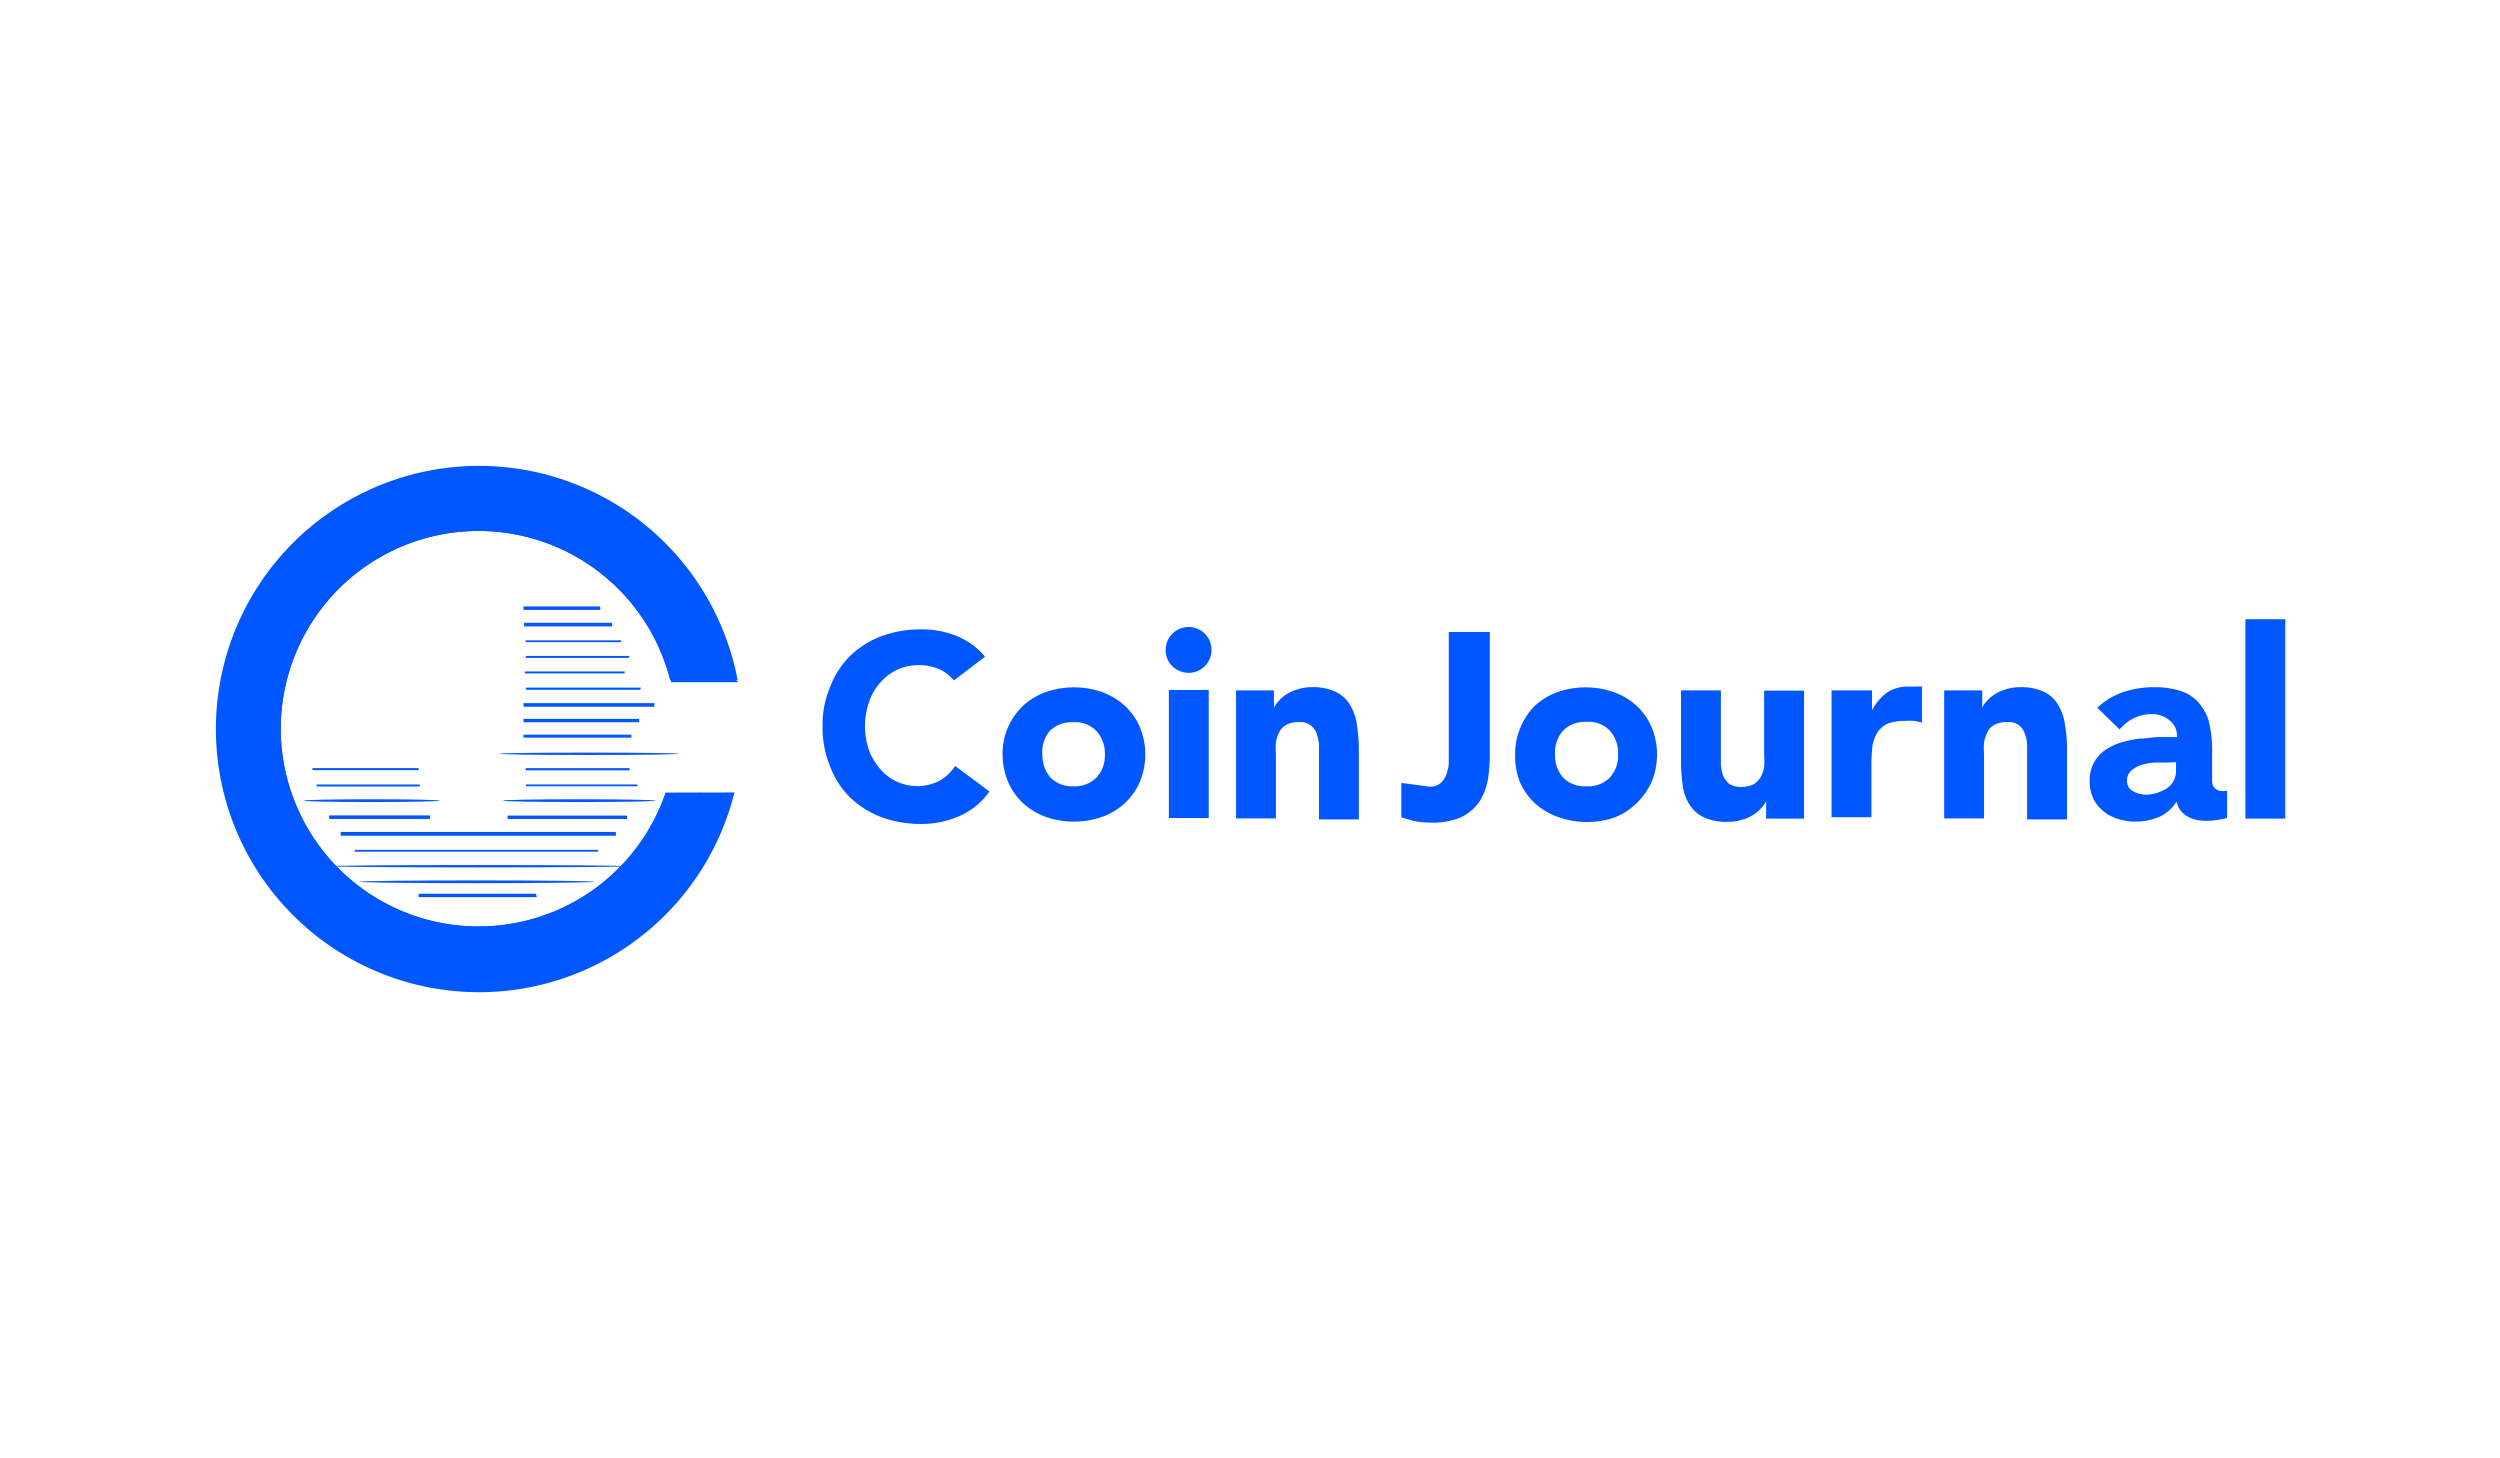 <svg id="Layer_1" data-name="Layer 1" xmlns="http://www.w3.org/2000/svg" viewBox="0 0 125.4 73.11"><defs><style>.cls-1{fill:#0057ff;}</style></defs><path class="cls-1" d="M30.9,41.92H17.09v-.19h13.8Z"/><path class="cls-1" d="M26.25,35.27h6.57v.18H26.27Z"/><path class="cls-1" d="M30,42.72H17.79v-.09H30Z"/><path class="cls-1" d="M25.46,40.91h6v.17h-6Z"/><path class="cls-1" d="M26.25,36.06h5.81l0,.17H26.27Z"/><path class="cls-1" d="M26.93,45H21v-.17h5.88Z"/><path class="cls-1" d="M26.26,36.85h5.41V37H26.25Z"/><ellipse class="cls-1" cx="24" cy="43.45" rx="7.43" ry="0.06"/><path class="cls-1" d="M16.51,40.9h5.06v.18H16.52Z"/><path class="cls-1" d="M30.71,31.42H26.29v-.18h4.41Z"/><ellipse class="cls-1" cx="23.91" cy="44.23" rx="5.91" ry="0.07"/><path class="cls-1" d="M26.25,30.42h3.86v.17H26.26Z"/><ellipse class="cls-1" cx="29.55" cy="37.81" rx="4.52" ry="0.06"/><path class="cls-1" d="M32.11,34.6H26.39v-.11h5.76Z"/><path class="cls-1" d="M32,39.44H26.38v-.09h5.56Z"/><ellipse class="cls-1" cx="29.05" cy="40.16" rx="3.84" ry="0.07"/><path class="cls-1" d="M15.67,38.53H21v.1H15.68Z"/><path class="cls-1" d="M26.38,38.53h5.2v.11H26.36Z"/><path class="cls-1" d="M21.06,39.45H15.88v-.1h5.18Z"/><path class="cls-1" d="M26.39,32.9h5.17V33h-5.2Z"/><path class="cls-1" d="M31.33,33.78h-5v-.1h5Z"/><path class="cls-1" d="M26.36,32.12h4.79v.09H26.37Z"/><ellipse class="cls-1" cx="18.65" cy="40.16" rx="3.42" ry="0.07"/><path class="cls-1" d="M33.39,39.76a9.92,9.92,0,1,1,.23-5.64H37a13.2,13.2,0,1,0-.16,5.63Z"/><path class="cls-1" d="M33.39,39.76a9.92,9.92,0,1,1,.23-5.64h1.8a11.64,11.64,0,1,0-.19,5.65H33.39Z"/><polygon class="cls-1" points="34.49 31.42 33.64 34.22 37.03 34.22 34.49 31.42"/><polygon class="cls-1" points="34.13 42.36 33.35 39.85 36.81 39.85 34.13 42.36"/><path class="cls-1" d="M47.85,34.13a2.11,2.11,0,0,0-.75-.57,2.62,2.62,0,0,0-1-.2,2.54,2.54,0,0,0-1.93.86,2.78,2.78,0,0,0-.58,1,3.69,3.69,0,0,0,0,2.41,2.87,2.87,0,0,0,.57.95,2.44,2.44,0,0,0,.83.63,2.49,2.49,0,0,0,1,.22,2.42,2.42,0,0,0,1.12-.26,2.22,2.22,0,0,0,.8-.75l1.72,1.28a3.59,3.59,0,0,1-1.5,1.23,4.71,4.71,0,0,1-1.89.4,5.78,5.78,0,0,1-2-.33,4.67,4.67,0,0,1-1.6-1,4.32,4.32,0,0,1-1-1.55,5.13,5.13,0,0,1-.38-2,4.92,4.92,0,0,1,.38-2,4.5,4.5,0,0,1,1-1.55,4.67,4.67,0,0,1,1.6-1,5.78,5.78,0,0,1,2-.33,4.65,4.65,0,0,1,.83.07,5,5,0,0,1,.84.23,4.19,4.19,0,0,1,.81.43,3.8,3.8,0,0,1,.69.64Z"/><path class="cls-1" d="M50.29,37.84a3.28,3.28,0,0,1,.28-1.38,3.32,3.32,0,0,1,.76-1.07,3.39,3.39,0,0,1,1.14-.68,4.33,4.33,0,0,1,2.8,0,3.49,3.49,0,0,1,1.14.68,3.12,3.12,0,0,1,.76,1.07,3.59,3.59,0,0,1,0,2.77,3.32,3.32,0,0,1-.76,1.07,3.39,3.39,0,0,1-1.14.68,4.33,4.33,0,0,1-2.8,0,3.49,3.49,0,0,1-1.14-.68,3.22,3.22,0,0,1-.76-1.07A3.63,3.63,0,0,1,50.29,37.84Zm2,0A1.69,1.69,0,0,0,52.69,39a1.52,1.52,0,0,0,1.18.44A1.5,1.5,0,0,0,55,39a1.61,1.61,0,0,0,.42-1.18A1.65,1.65,0,0,0,55,36.67a1.45,1.45,0,0,0-1.17-.44,1.55,1.55,0,0,0-1.18.44A1.69,1.69,0,0,0,52.28,37.84Z"/><path class="cls-1" d="M58.47,32.61a1.15,1.15,0,1,1,1.15,1.14,1.18,1.18,0,0,1-.81-.33A1.09,1.09,0,0,1,58.47,32.61Zm.16,2h2v6.42h-2Z"/><path class="cls-1" d="M62,34.63h1.9v.87h0a1.47,1.47,0,0,1,.27-.37,1.45,1.45,0,0,1,.41-.33,1.83,1.83,0,0,1,.54-.23,2.05,2.05,0,0,1,.65-.1,2.65,2.65,0,0,1,1.22.23,1.62,1.62,0,0,1,.72.65,2.53,2.53,0,0,1,.35,1,8.12,8.12,0,0,1,.1,1.21v3.54h-2V37.91c0-.18,0-.38,0-.57a2.57,2.57,0,0,0-.12-.55.85.85,0,0,0-.89-.57,1.33,1.33,0,0,0-.62.13.86.86,0,0,0-.36.37,1.59,1.59,0,0,0-.17.52,4.1,4.1,0,0,0,0,.62v3.19H62V34.63Z"/><path class="cls-1" d="M70.29,39.27V41l.63.18a4.45,4.45,0,0,0,.81.08A3.56,3.56,0,0,0,73.27,41a2.37,2.37,0,0,0,.91-.75,3,3,0,0,0,.44-1.08,7.66,7.66,0,0,0,.11-1.26V31.7H72.67v6c0,.18,0,.37,0,.57a1.81,1.81,0,0,1-.12.57,1,1,0,0,1-.29.44.81.81,0,0,1-.55.18"/><path class="cls-1" d="M76,37.84a3.28,3.28,0,0,1,.28-1.38A3.32,3.32,0,0,1,77,35.39a3.39,3.39,0,0,1,1.14-.68,4.3,4.3,0,0,1,2.79,0,3.43,3.43,0,0,1,1.15.68,3.26,3.26,0,0,1,.76,1.07,3.6,3.6,0,0,1,0,2.77,3.48,3.48,0,0,1-.76,1.07A3.34,3.34,0,0,1,81,41a4.3,4.3,0,0,1-2.79,0A3.49,3.49,0,0,1,77,40.3a3.22,3.22,0,0,1-.76-1.07A3.63,3.63,0,0,1,76,37.84Zm2,0A1.69,1.69,0,0,0,78.4,39a1.52,1.52,0,0,0,1.18.44A1.5,1.5,0,0,0,80.75,39a1.61,1.61,0,0,0,.41-1.18,1.64,1.64,0,0,0-.41-1.17,1.45,1.45,0,0,0-1.17-.44,1.55,1.55,0,0,0-1.18.44A1.69,1.69,0,0,0,78,37.84Z"/><path class="cls-1" d="M90.5,41.06H88.59v-.87h0a1.68,1.68,0,0,1-.27.37,1.61,1.61,0,0,1-.41.33,1.83,1.83,0,0,1-.54.23,2.05,2.05,0,0,1-.65.1A2.76,2.76,0,0,1,85.47,41a1.7,1.7,0,0,1-.73-.65,2.35,2.35,0,0,1-.34-1,8.2,8.2,0,0,1-.08-1.21V34.63h2v3.15c0,.19,0,.38,0,.57a2.07,2.07,0,0,0,.11.55,1.07,1.07,0,0,0,.31.42,1,1,0,0,0,.59.15,1.37,1.37,0,0,0,.63-.13,1,1,0,0,0,.36-.37,1.59,1.59,0,0,0,.17-.52,4.12,4.12,0,0,0,0-.62V34.64h2v6.42Z"/><path class="cls-1" d="M91.9,34.63h2v1h0a2.59,2.59,0,0,1,.75-.89,1.87,1.87,0,0,1,1.1-.3h.34a1.77,1.77,0,0,1,.32,0v1.81a3,3,0,0,0-.41-.09,3.15,3.15,0,0,0-.44,0,2.33,2.33,0,0,0-.9.15,1.21,1.21,0,0,0-.5.45,1.85,1.85,0,0,0-.24.68,8.27,8.27,0,0,0-.05.86v2.69h-2V34.63Z"/><path class="cls-1" d="M97.52,34.63h1.91v.87h0a1.23,1.23,0,0,1,.26-.37,1.8,1.8,0,0,1,.41-.33,1.83,1.83,0,0,1,.54-.23,2.11,2.11,0,0,1,.66-.1,2.65,2.65,0,0,1,1.22.23,1.59,1.59,0,0,1,.71.65,2.53,2.53,0,0,1,.35,1,7,7,0,0,1,.1,1.21v3.54h-2V37.91c0-.18,0-.38,0-.57a1.75,1.75,0,0,0-.12-.55.83.83,0,0,0-.89-.57,1.33,1.33,0,0,0-.62.13.86.86,0,0,0-.36.37,1.87,1.87,0,0,0-.17.52,4.12,4.12,0,0,0,0,.62v3.19h-2V34.63Z"/><path class="cls-1" d="M109.15,40.25h0a2,2,0,0,1-.88.74,3.05,3.05,0,0,1-1.15.22,2.82,2.82,0,0,1-.87-.13,2,2,0,0,1-.73-.38,2,2,0,0,1-.51-.62,2,2,0,0,1-.19-.86,1.82,1.82,0,0,1,.75-1.58,3,3,0,0,1,.8-.39,6,6,0,0,1,.94-.2c.31,0,.64-.07,1-.08h.89a1,1,0,0,0-.38-.84,1.34,1.34,0,0,0-.89-.31,2.07,2.07,0,0,0-.89.2,2.22,2.22,0,0,0-.72.57L105.2,35.5a3.57,3.57,0,0,1,1.29-.78,4.78,4.78,0,0,1,1.54-.25,4.2,4.2,0,0,1,1.44.22,2,2,0,0,1,.89.65,2.31,2.31,0,0,1,.47,1,6.21,6.21,0,0,1,.13,1.42v3.27l-1.79-.8Zm-.5-2-.56,0a3,3,0,0,0-.65.11,1.46,1.46,0,0,0-.52.28.65.65,0,0,0-.23.52.57.57,0,0,0,.31.53,1.27,1.27,0,0,0,.63.17,1.79,1.79,0,0,0,.57-.09,2.3,2.3,0,0,0,.48-.22,1.05,1.05,0,0,0,.47-.9v-.42Z"/><path class="cls-1" d="M112.63,31.06h2v10h-2Z"/><path class="cls-1" d="M109.19,40.25s.19,1.36,2.52.78V39.66s-.77.2-.77-.58h-1.75Z"/></svg>